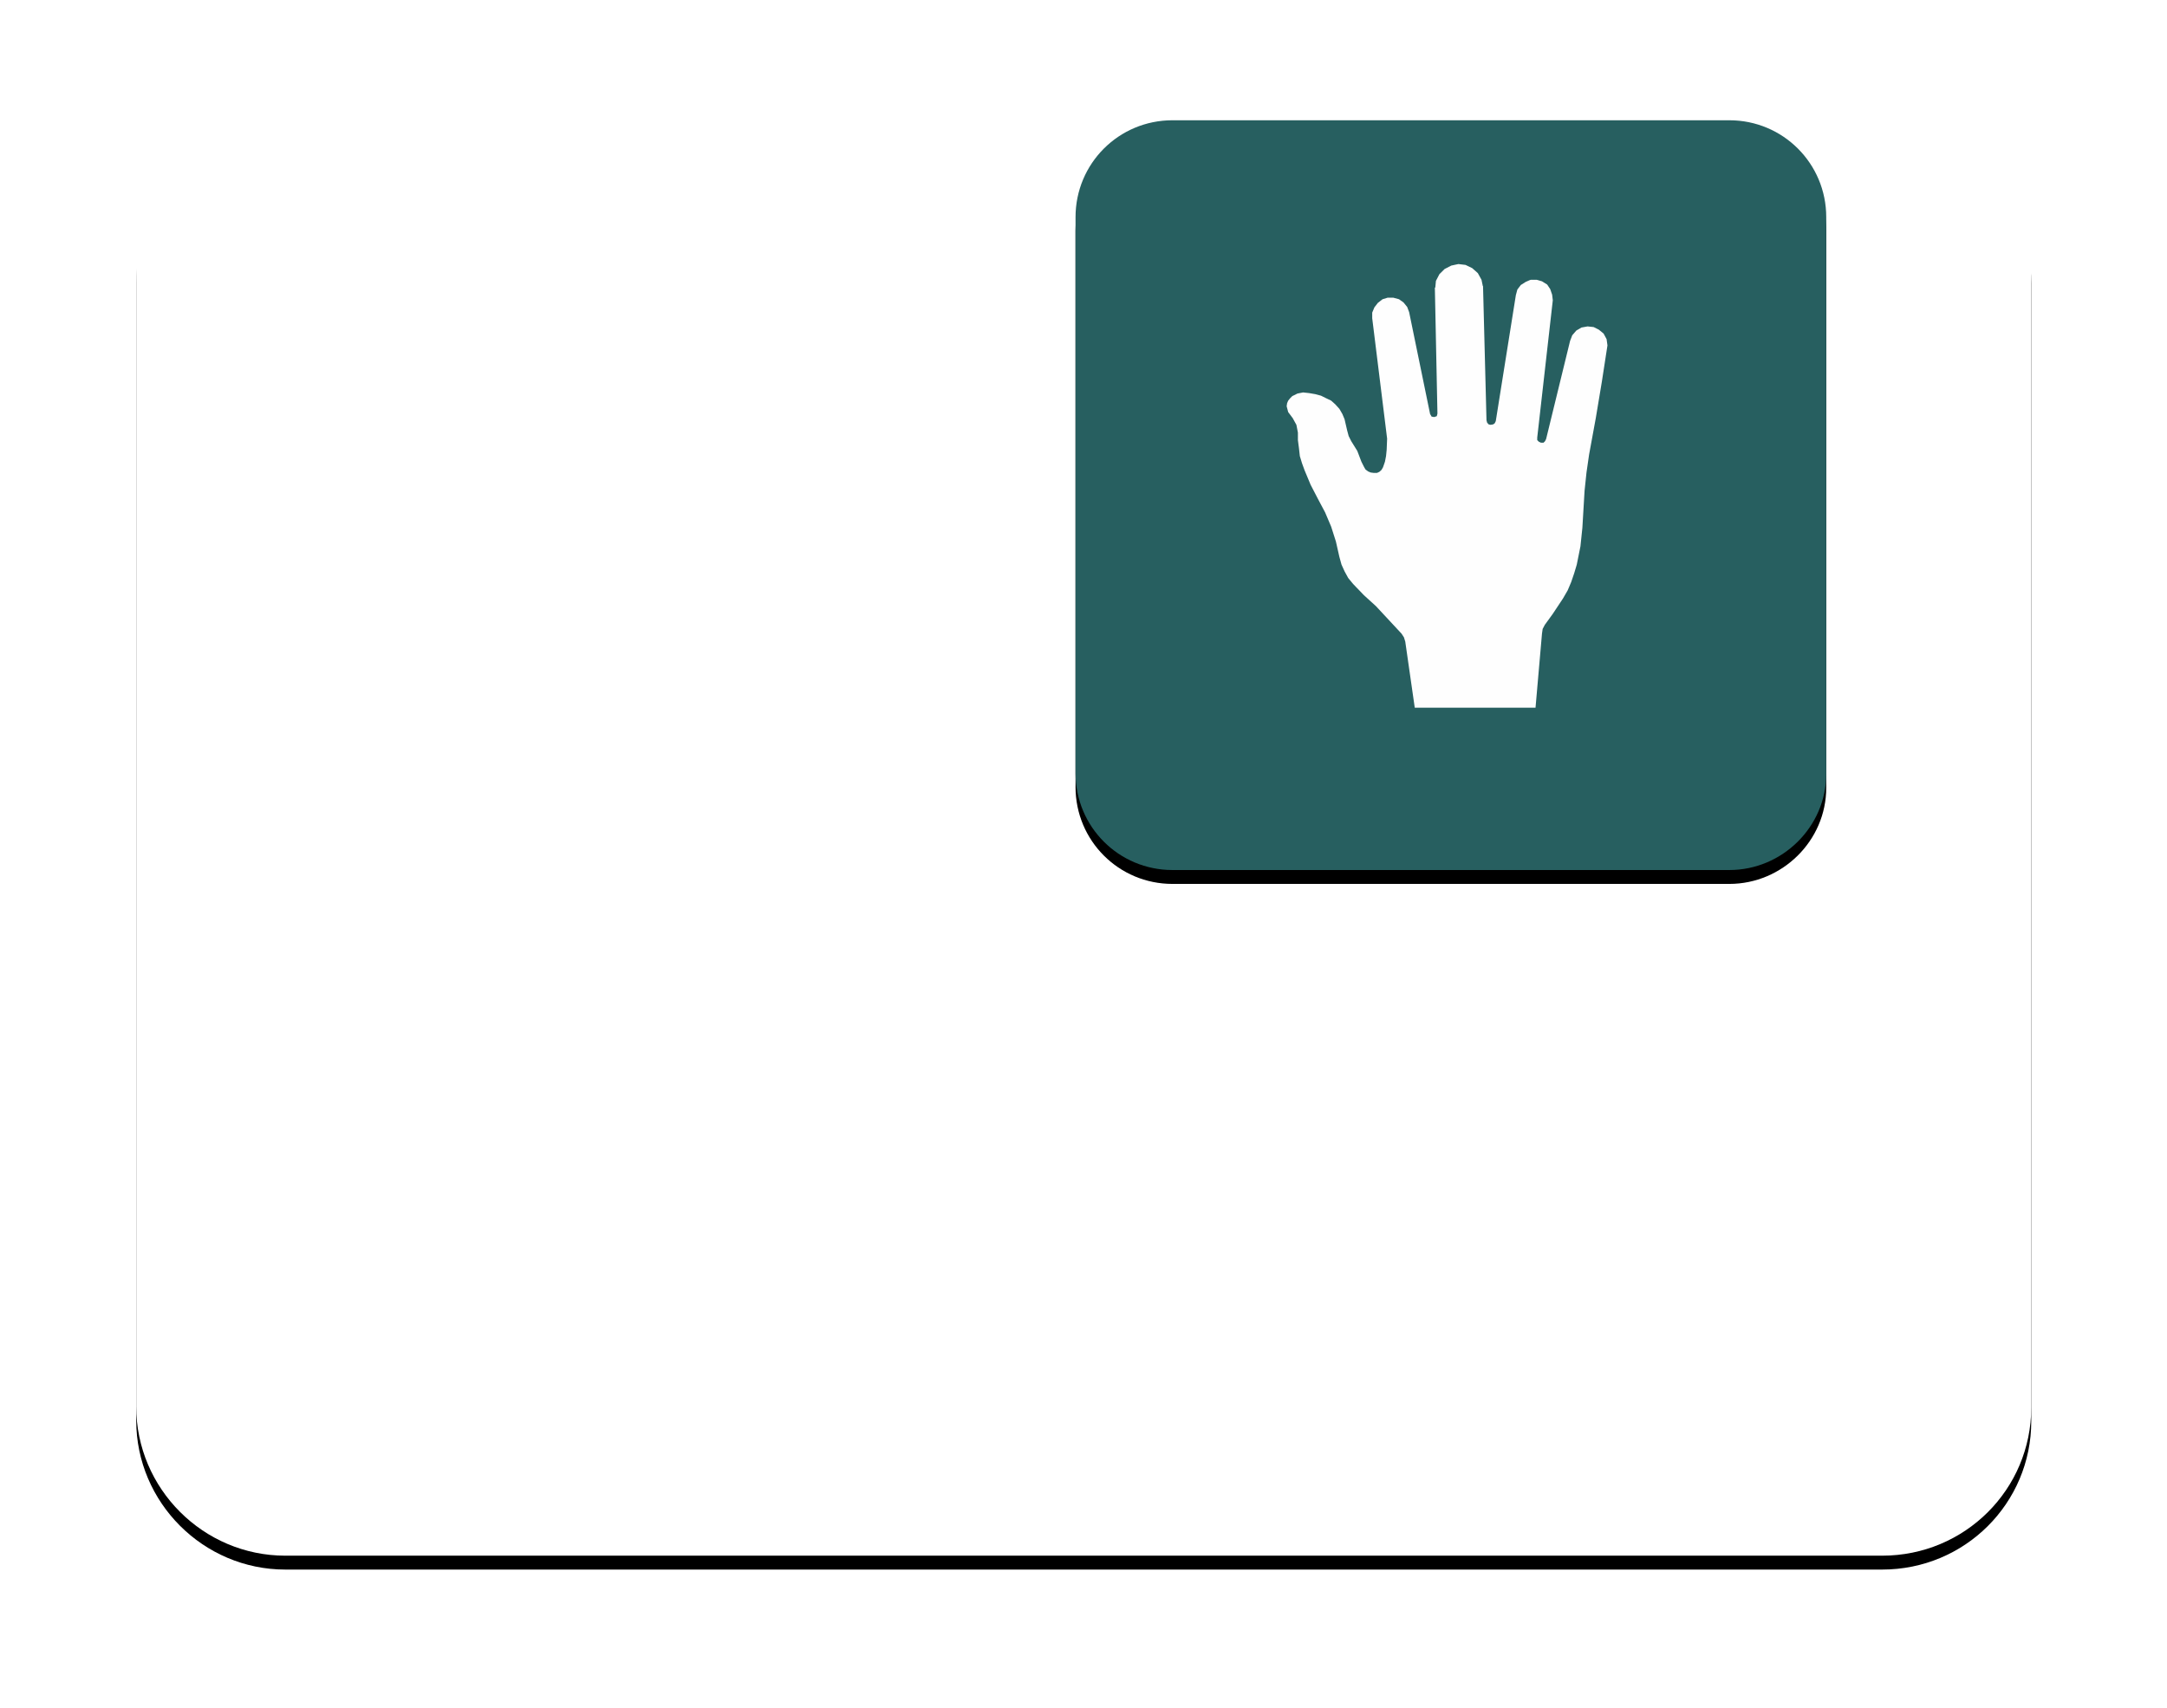 <?xml version="1.0" encoding="UTF-8"?>
<svg width="156px" height="123px" viewBox="0 0 156 123" version="1.1" xmlns="http://www.w3.org/2000/svg" xmlns:xlink="http://www.w3.org/1999/xlink">
    <title>接触隔离</title>
    <defs>
        <path d="M141.787,119.462 L26.833,119.462 C20.93,119.462 16.1,114.632 16.1,108.729 L16.1,26.833 C16.1,20.93 20.93,16.1 26.833,16.1 L141.787,16.1 C147.691,16.1 152.521,20.93 152.521,26.833 L152.521,108.782 C152.521,114.686 147.745,119.462 141.787,119.462" id="path-1"></path>
        <filter x="-11.4%" y="-14.0%" width="122.7%" height="130.0%" filterUnits="objectBoundingBox" id="filter-2">
            <feOffset dx="0" dy="1" in="SourceAlpha" result="shadowOffsetOuter1"></feOffset>
            <feGaussianBlur stdDeviation="5" in="shadowOffsetOuter1" result="shadowBlurOuter1"></feGaussianBlur>
            <feColorMatrix values="0 0 0 0 0   0 0 0 0 0   0 0 0 0 0  0 0 0 0.1 0" type="matrix" in="shadowBlurOuter1"></feColorMatrix>
        </filter>
        <path d="M130.786,70.089 L90.697,70.089 C86.833,70.089 83.72,66.976 83.72,63.112 L83.72,23.077 C83.72,19.213 86.833,16.1 90.697,16.1 L130.786,16.1 C134.65,16.1 137.762,19.213 137.762,23.077 L137.762,63.166 C137.762,66.976 134.596,70.089 130.786,70.089" id="path-3"></path>
        <filter x="-14.8%" y="-13.0%" width="129.6%" height="129.6%" filterUnits="objectBoundingBox" id="filter-4">
            <feOffset dx="0" dy="1" in="SourceAlpha" result="shadowOffsetOuter1"></feOffset>
            <feGaussianBlur stdDeviation="2.5" in="shadowOffsetOuter1" result="shadowBlurOuter1"></feGaussianBlur>
            <feColorMatrix values="0 0 0 0 0.196   0 0 0 0 0.451   0 0 0 0 0.251  0 0 0 0.5 0" type="matrix" in="shadowBlurOuter1"></feColorMatrix>
        </filter>
    </defs>
    <g id="页面-1" stroke="none" stroke-width="1" fill="none" fill-rule="evenodd">
        <g id="padCard-床头卡" transform="translate(-22, -326)">
            <g id="接触隔离" transform="translate(20, 322)">
                <g id="编组" transform="translate(-4.293, -3.44)">
                    <g id="Fill-2">
                        <use fill="black" fill-opacity="1" filter="url(#filter-2)" xlink:href="#path-1"></use>
                        <use fill="#FFFFFF" fill-rule="evenodd" xlink:href="#path-1"></use>
                    </g>
                    <g id="Fill-5">
                        <use fill="black" fill-opacity="1" filter="url(#filter-4)" xlink:href="#path-3"></use>
                        <use fill="#275F60" fill-rule="evenodd" xlink:href="#path-3"></use>
                    </g>
                </g>
                <g id="图标位置" transform="translate(90.16, 22.857)">
                    <g id="编组" transform="translate(0, 0)" fill="#FFB400" opacity="0">
                        <g id="图标背景底板60*60px" transform="translate(0, 0)">
                            <rect x="3.55271368e-15" y="3.55271368e-15" width="32.2" height="32.2"></rect>
                        </g>
                    </g>
                    <g id="编组-11" transform="translate(4.293, 0)" fill="#FEFEFE">
                        <polygon id="Fill-172" points="10.872 1.852 10.918 1.369 11.167 0.888 11.541 0.515 12.023 0.267 12.536 0.157 13.049 0.219 13.531 0.452 13.935 0.81 14.199 1.291 14.293 1.742 14.309 1.742 14.558 11.406 14.604 11.578 14.713 11.702 14.852 11.733 15.039 11.702 15.148 11.625 15.226 11.468 16.672 2.395 16.781 1.991 17.03 1.665 17.372 1.447 17.652 1.323 17.745 1.291 18.041 1.291 18.15 1.291 18.181 1.291 18.554 1.4 18.926 1.633 19.145 1.96 19.284 2.364 19.331 2.767 18.211 12.65 18.211 12.836 18.32 12.946 18.476 13.022 18.663 13.022 18.771 12.914 18.849 12.759 20.576 5.689 20.731 5.285 21.027 4.943 21.4 4.726 21.835 4.648 22.271 4.694 22.643 4.881 22.987 5.161 23.204 5.565 23.266 6.015 22.861 8.64 22.426 11.252 21.944 13.877 21.757 15.167 21.618 16.488 21.461 19.145 21.322 20.48 21.057 21.801 20.871 22.423 20.653 23.061 20.404 23.65 20.062 24.241 19.331 25.344 18.756 26.137 18.601 26.432 18.554 26.758 18.088 32.103 9.394 32.103 8.711 27.349 8.616 27.037 8.445 26.774 6.594 24.784 5.74 24.008 4.962 23.2 4.604 22.765 4.34 22.283 4.122 21.801 3.967 21.242 3.718 20.139 3.376 19.066 2.941 18.041 2.413 17.047 1.898 16.052 1.464 15.012 1.277 14.499 1.121 13.986 1.059 13.427 0.982 12.836 0.982 12.292 0.873 11.733 0.608 11.252 0.282 10.816 0.172 10.396 0.204 10.179 0.282 9.993 0.421 9.821 0.577 9.666 0.95 9.481 1.354 9.402 1.79 9.449 2.24 9.527 2.645 9.636 3.018 9.821 3.376 9.993 3.671 10.257 3.967 10.583 4.184 10.957 4.34 11.329 4.527 12.137 4.636 12.542 4.823 12.914 5.257 13.613 5.553 14.39 5.74 14.762 5.848 14.949 6.035 15.089 6.222 15.167 6.439 15.197 6.673 15.197 6.844 15.12 7 14.98 7.108 14.794 7.248 14.39 7.326 13.986 7.372 13.536 7.404 12.727 6.331 4.058 6.331 3.654 6.486 3.28 6.735 2.955 7.077 2.69 7.435 2.581 7.855 2.581 8.259 2.69 8.586 2.923 8.85 3.25 8.99 3.622 10.498 10.957 10.607 11.142 10.794 11.174 10.98 11.112 11.027 10.925 10.841 1.852"></polygon>
                    </g>
                </g>
            </g>
        </g>
    </g>
</svg>